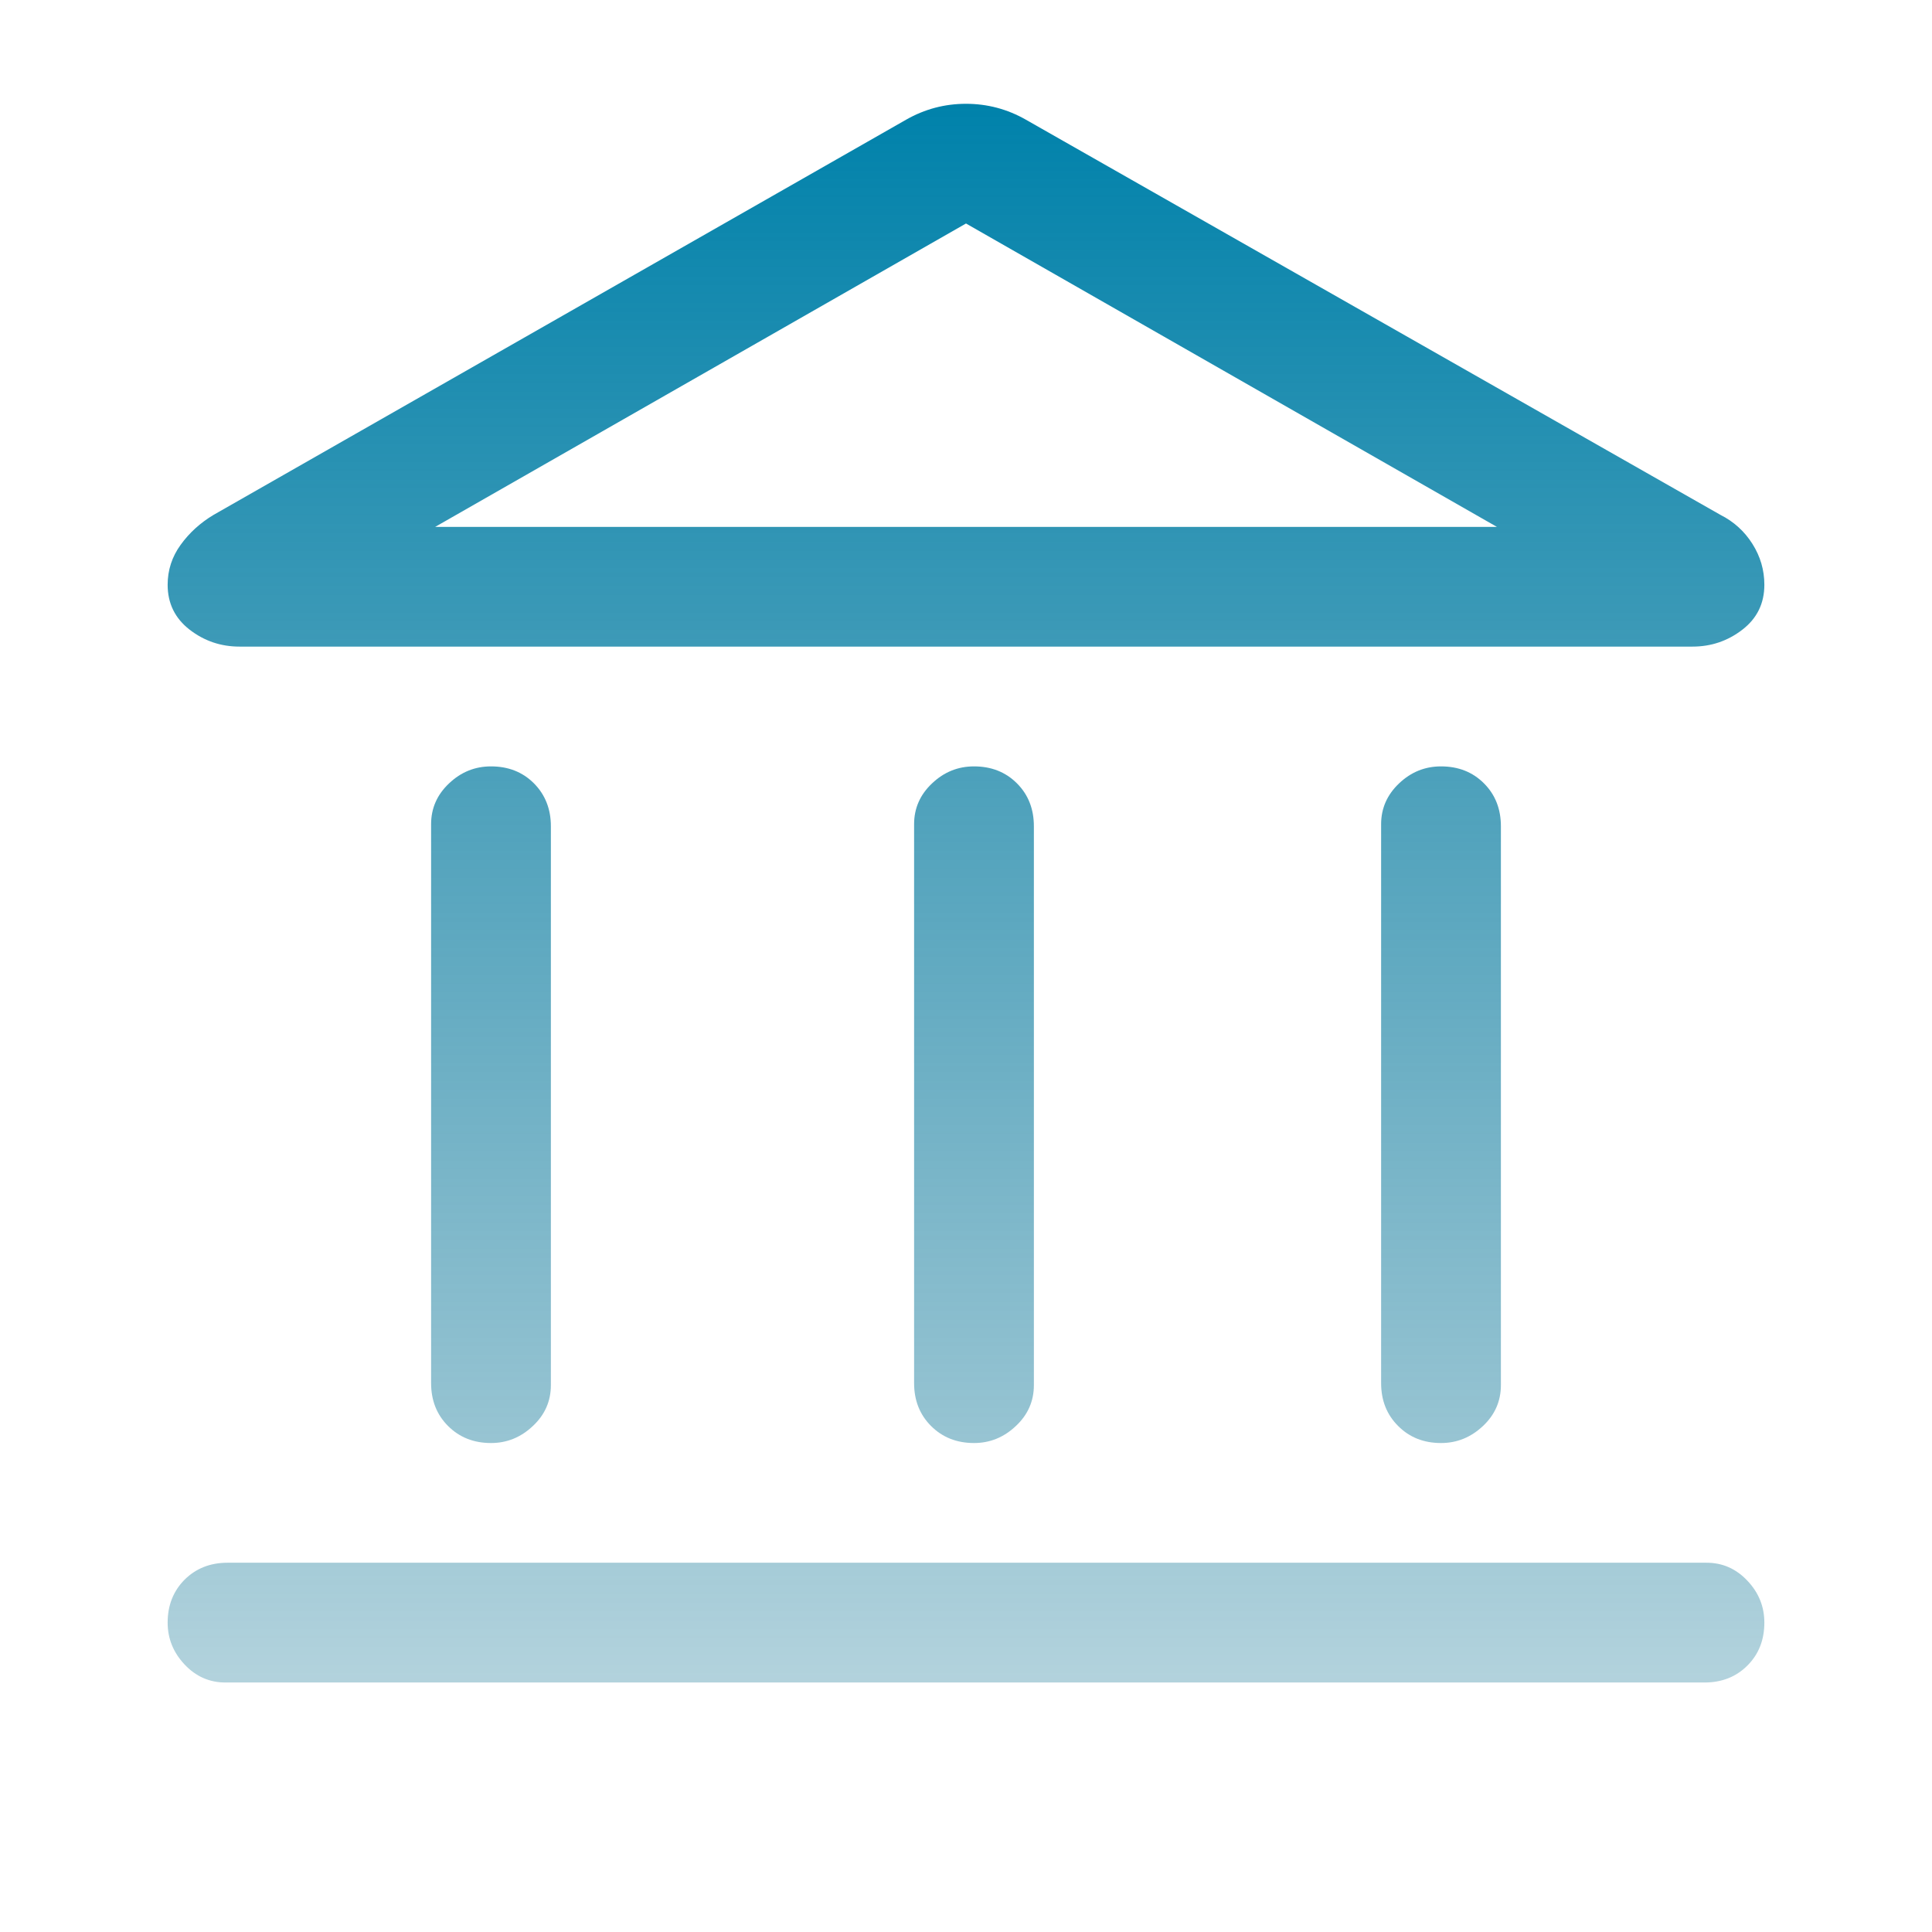 <svg width="22" height="22" viewBox="0 0 22 22" fill="none" xmlns="http://www.w3.org/2000/svg">
<g id="account_balance_FILL0_wght400_GRAD0_opsz48 1">
<path id="Vector" d="M5.591 16.432C5.394 16.432 5.231 16.367 5.102 16.238C4.974 16.11 4.909 15.947 4.909 15.75V9.386C4.909 9.204 4.977 9.049 5.114 8.92C5.25 8.791 5.409 8.727 5.591 8.727C5.788 8.727 5.951 8.791 6.08 8.92C6.208 9.049 6.273 9.212 6.273 9.409V15.773C6.273 15.954 6.205 16.11 6.068 16.238C5.932 16.367 5.773 16.432 5.591 16.432ZM11.091 16.432C10.894 16.432 10.731 16.367 10.602 16.238C10.474 16.11 10.409 15.947 10.409 15.75V9.386C10.409 9.204 10.477 9.049 10.614 8.92C10.75 8.791 10.909 8.727 11.091 8.727C11.288 8.727 11.451 8.791 11.58 8.92C11.709 9.049 11.773 9.212 11.773 9.409V15.773C11.773 15.954 11.705 16.11 11.568 16.238C11.432 16.367 11.273 16.432 11.091 16.432ZM2.568 19.159C2.386 19.159 2.231 19.091 2.102 18.954C1.974 18.818 1.909 18.659 1.909 18.477C1.909 18.28 1.974 18.117 2.102 17.988C2.231 17.86 2.394 17.795 2.591 17.795H19.432C19.614 17.795 19.769 17.863 19.898 18C20.027 18.136 20.091 18.295 20.091 18.477C20.091 18.674 20.027 18.837 19.898 18.966C19.769 19.095 19.606 19.159 19.409 19.159H2.568ZM16.409 16.432C16.212 16.432 16.049 16.367 15.921 16.238C15.792 16.11 15.727 15.947 15.727 15.75V9.386C15.727 9.204 15.796 9.049 15.932 8.92C16.068 8.791 16.227 8.727 16.409 8.727C16.606 8.727 16.769 8.791 16.898 8.92C17.027 9.049 17.091 9.212 17.091 9.409V15.773C17.091 15.954 17.023 16.11 16.887 16.238C16.75 16.367 16.591 16.432 16.409 16.432ZM11.682 1.363L19.591 5.863C19.742 5.939 19.864 6.049 19.955 6.193C20.046 6.337 20.091 6.492 20.091 6.659C20.091 6.871 20.008 7.041 19.841 7.17C19.674 7.299 19.485 7.363 19.273 7.363H2.727C2.515 7.363 2.326 7.299 2.159 7.17C1.993 7.041 1.909 6.871 1.909 6.659C1.909 6.492 1.958 6.341 2.057 6.204C2.155 6.068 2.28 5.954 2.432 5.863L10.318 1.363C10.53 1.242 10.758 1.182 11 1.182C11.242 1.182 11.47 1.242 11.682 1.363ZM4.955 6H17.046H4.955ZM4.955 6H17.046L11 2.545L4.955 6Z" fill="url(#paint0_linear_297_479)"/>
</g>
<defs>
<linearGradient id="paint0_linear_297_479" x1="11" y1="1.182" x2="11" y2="19.159" gradientUnits="userSpaceOnUse">
<stop stop-color="#0082AB"/>
<stop offset="1" stop-color="#006B8D" stop-opacity="0.3"/>
</linearGradient>
</defs>
</svg>
